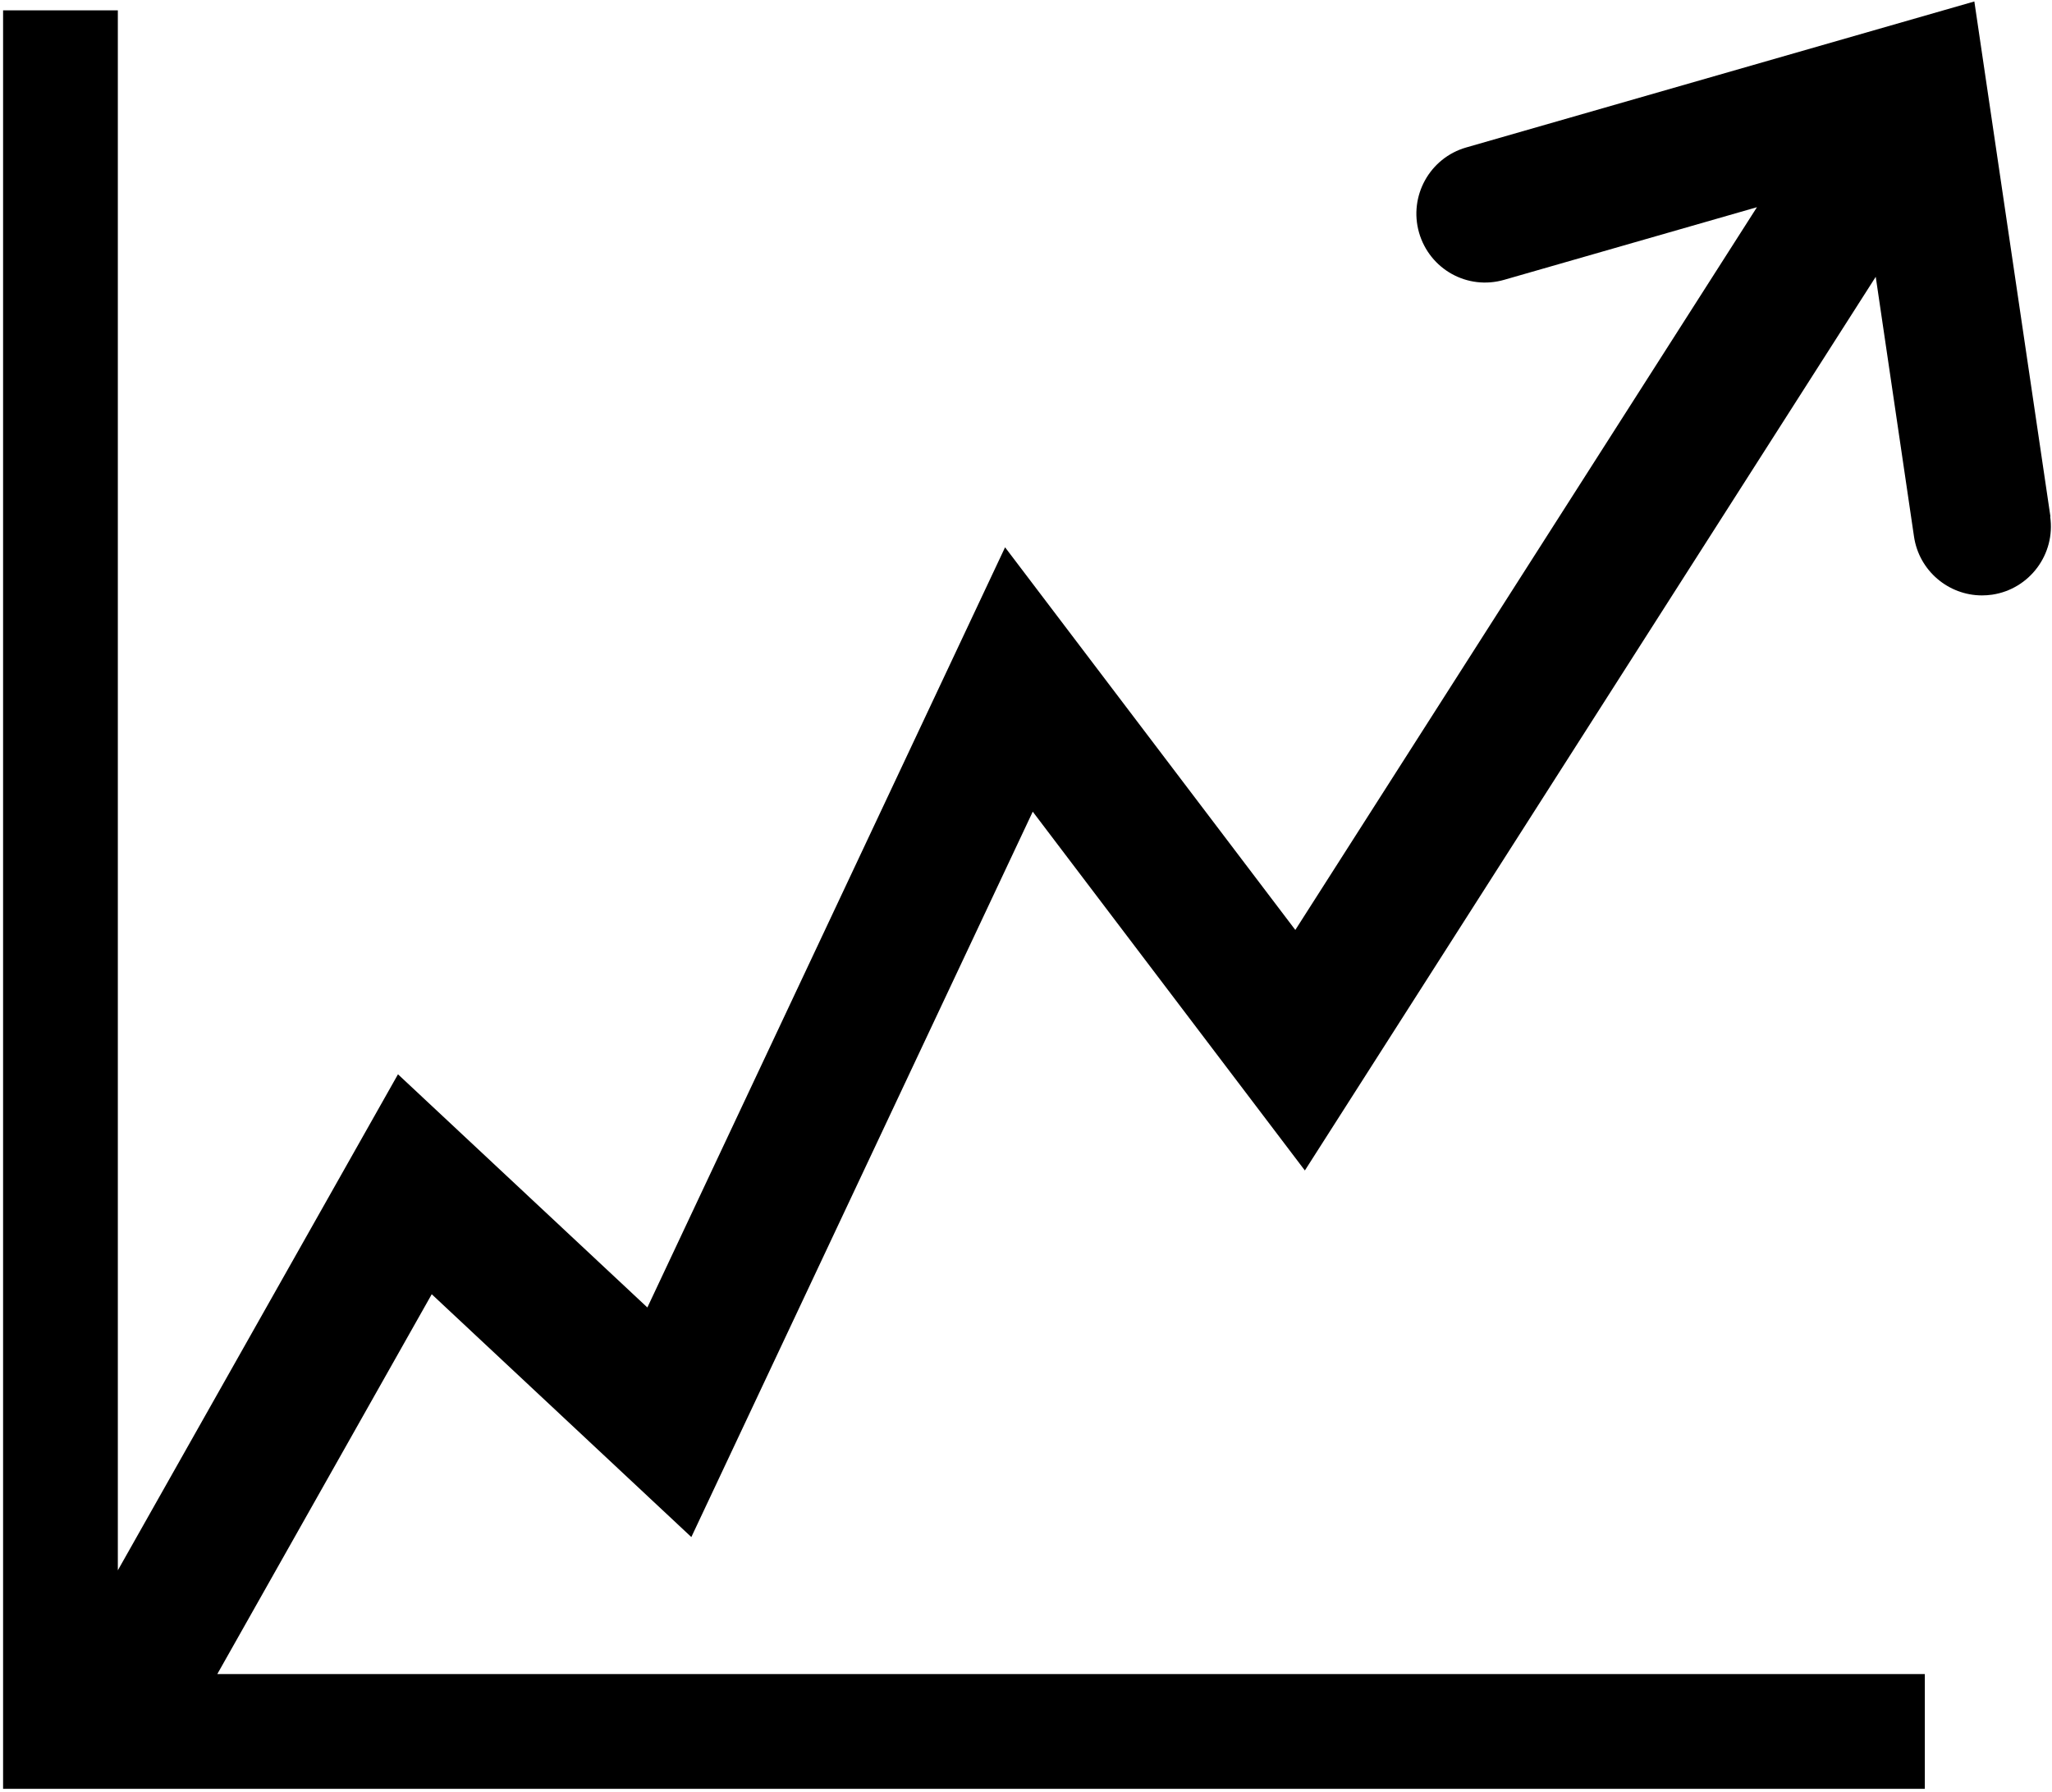 <svg xmlns="http://www.w3.org/2000/svg" fill="none" viewBox="0 0 505 441">
  <path d="M504.62 127.15L485.89.36 360.84 36.286c-8.99 2.58-14.18 11.97-11.61 20.961 2.59 8.98 11.88 14.24 20.98 11.6l62.18-17.86-113.61 177.85-71.43-94.16-88.031 187.06-61.375-57.38L29 386.417V2.54H.76v437.64H473.7v-28.24H53.48l52.77-93.46 63.89 59.75 84.02-178.5 66.969 88.293 140.49-219.91 9.42 63.93c1.24 8.42 8.49 14.47 16.73 14.47.82 0 1.65-.06 2.5-.18 9.23-1.37 15.64-9.99 14.28-19.24" fill="#000"/>
</svg>
